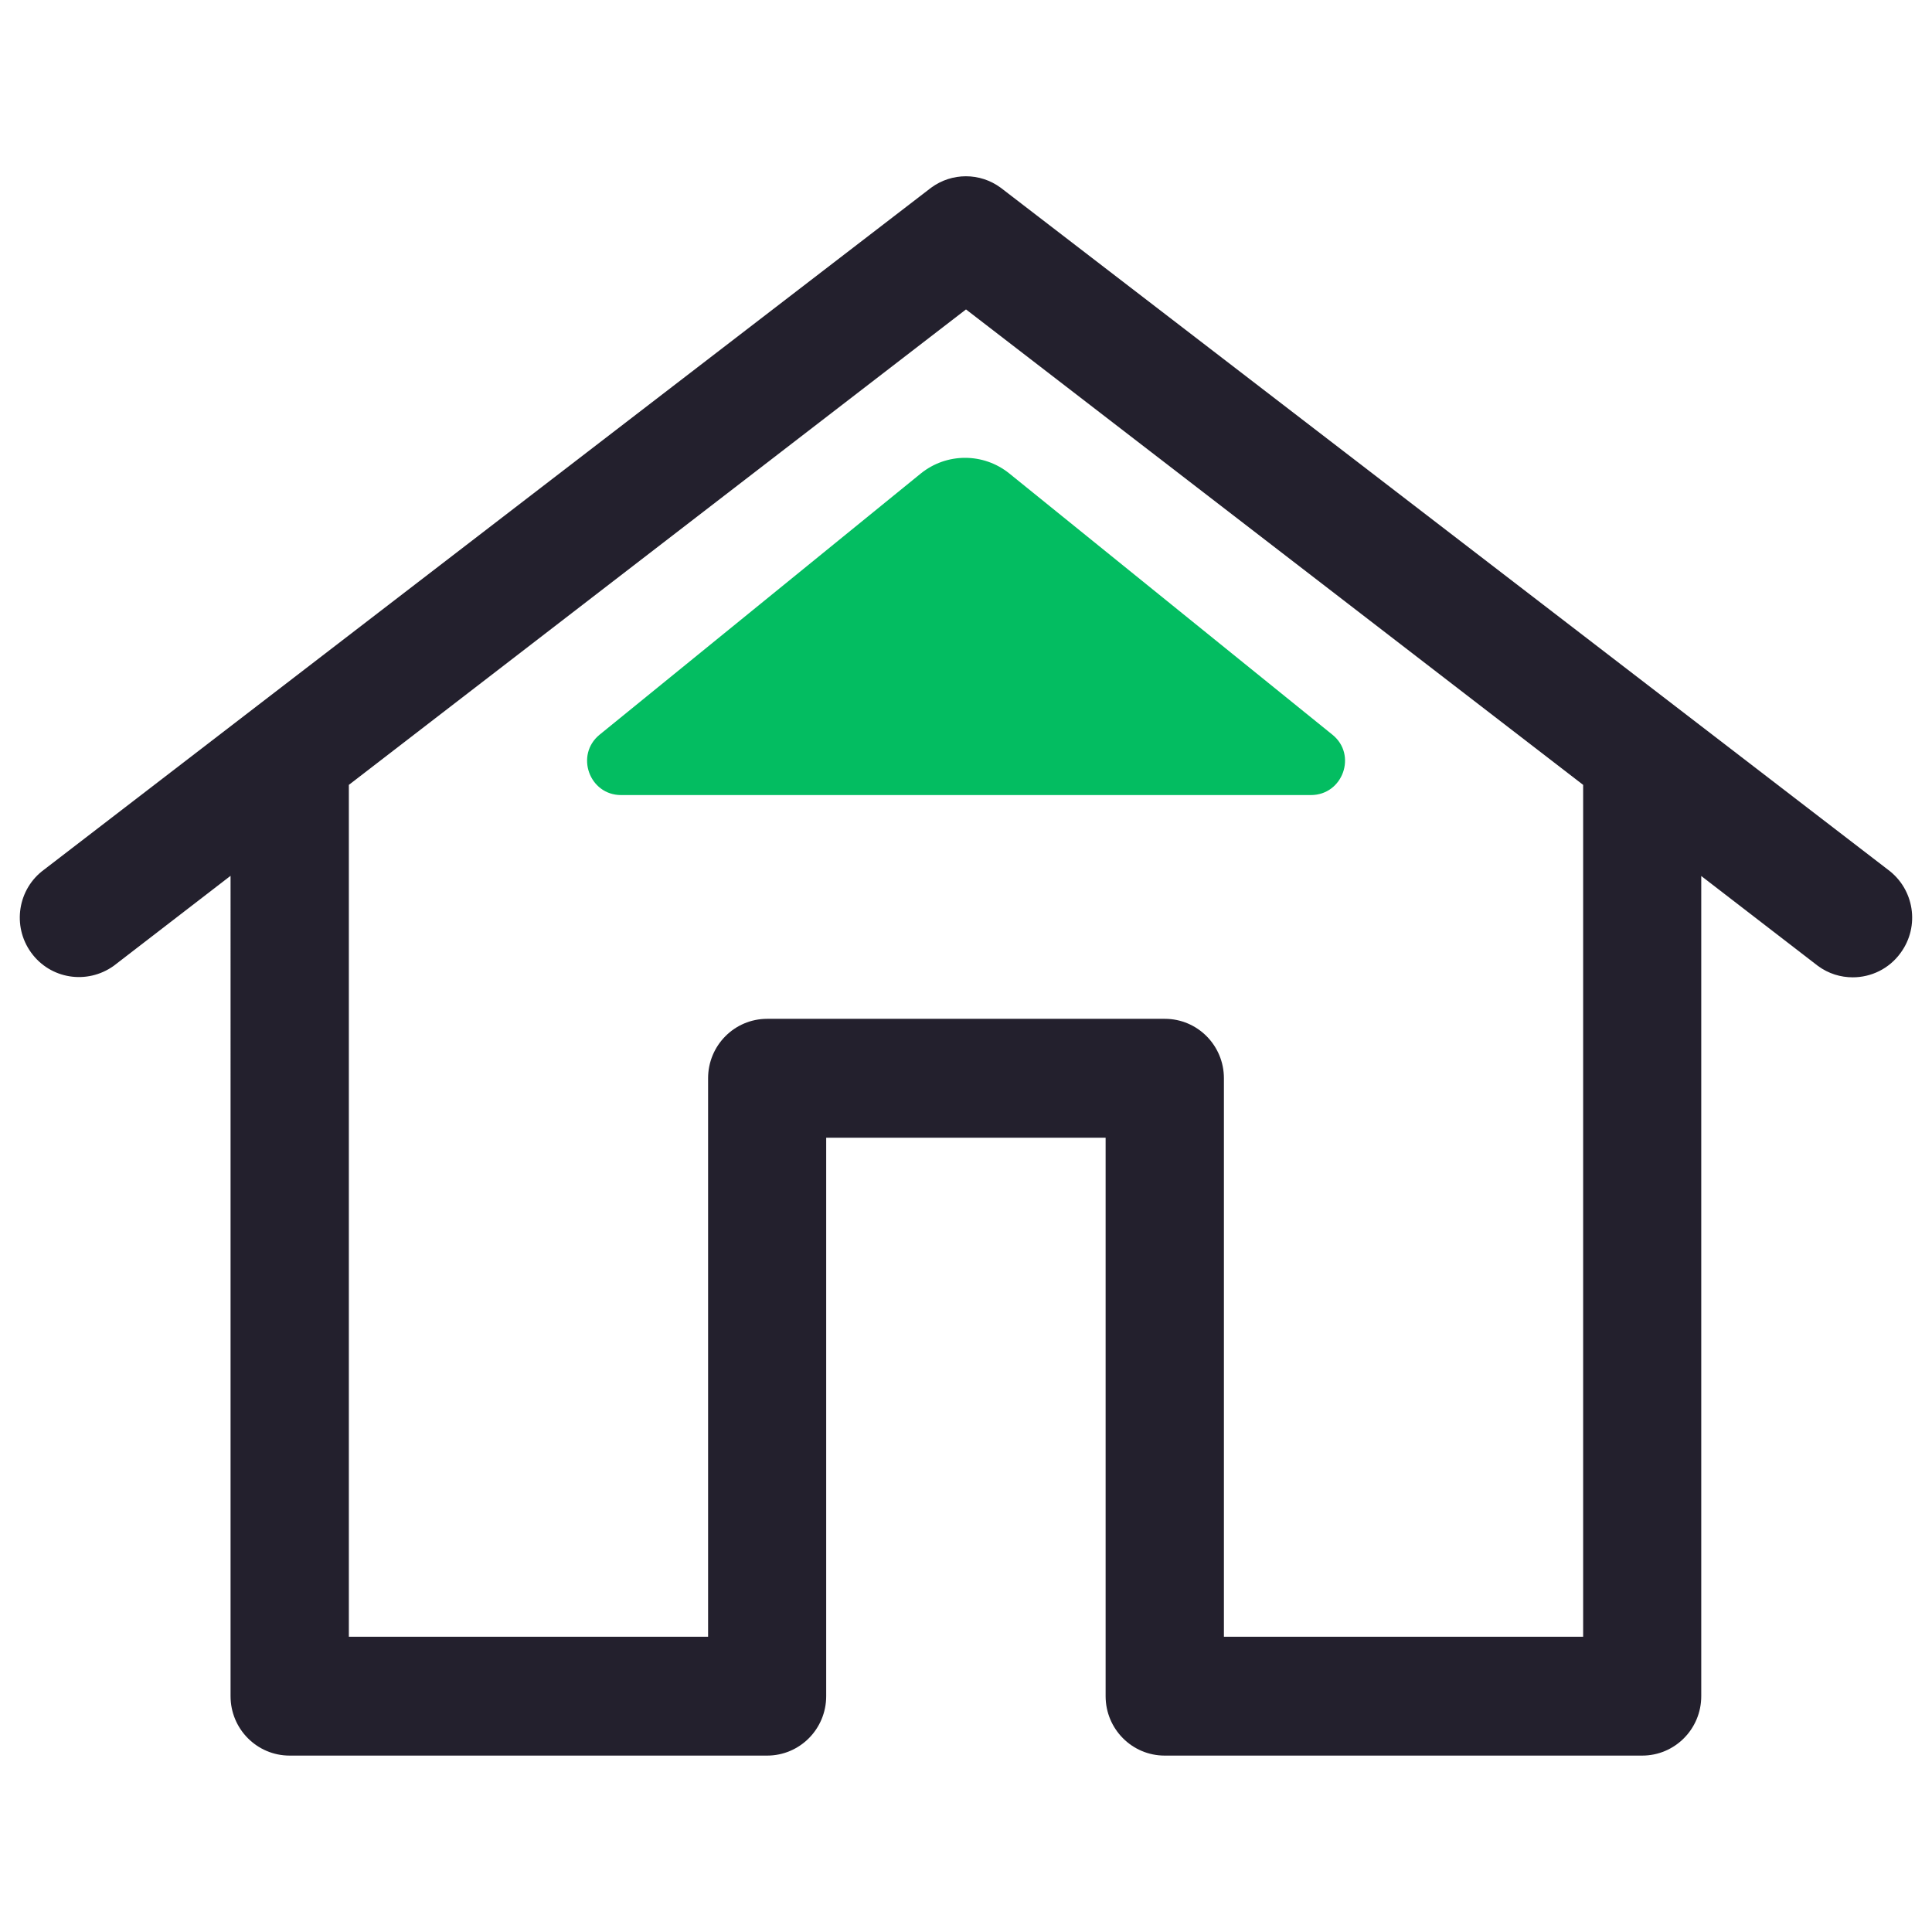 <?xml version="1.0" standalone="no"?><!DOCTYPE svg PUBLIC "-//W3C//DTD SVG 1.1//EN" "http://www.w3.org/Graphics/SVG/1.1/DTD/svg11.dtd"><svg t="1608026475395" class="icon" viewBox="0 0 1024 1024" version="1.1" xmlns="http://www.w3.org/2000/svg" p-id="1451" xmlns:xlink="http://www.w3.org/1999/xlink" width="200" height="200"><defs><style type="text/css"></style></defs><path d="M1000.6 460.9L530.4 99.5c-11-8.1-25.9-8.1-36.9 0L23.4 460.9c-14 10.2-17.1 29.9-6.9 44 10.2 14.1 29.7 17.1 43.8 7l61.9-47.7V899c0 17.4 14 31.5 31.3 31.5h253.1c17.3 0 31.3-14.1 31.3-31.5V603H586v296c0 17.4 14 31.5 31.3 31.5h253.1c17.3 0 31.3-14.1 31.3-31.5V464.3l61.9 47.7c5.6 4.1 12 6 18.4 6 9.7 0 19.3-4.5 25.4-13 10.3-14.1 7.2-33.8-6.8-44.1zM839.1 867.5H648.7v-296c0-17.4-14-31.5-31.3-31.5H406.6c-17.3 0-31.3 14.1-31.3 31.5v296H184.9V416L512 164l327.1 252v451.5z" fill="#23202D" p-id="1452"></path><path d="M694.8 421.4H329.2c-16.9 0-24.5-21.3-11.4-32L488 251c13.7-11.1 33.2-11.1 46.9-0.1l171.3 138.5c13.2 10.6 5.6 32-11.4 32z" fill="#03BD61" p-id="1453"></path></svg>